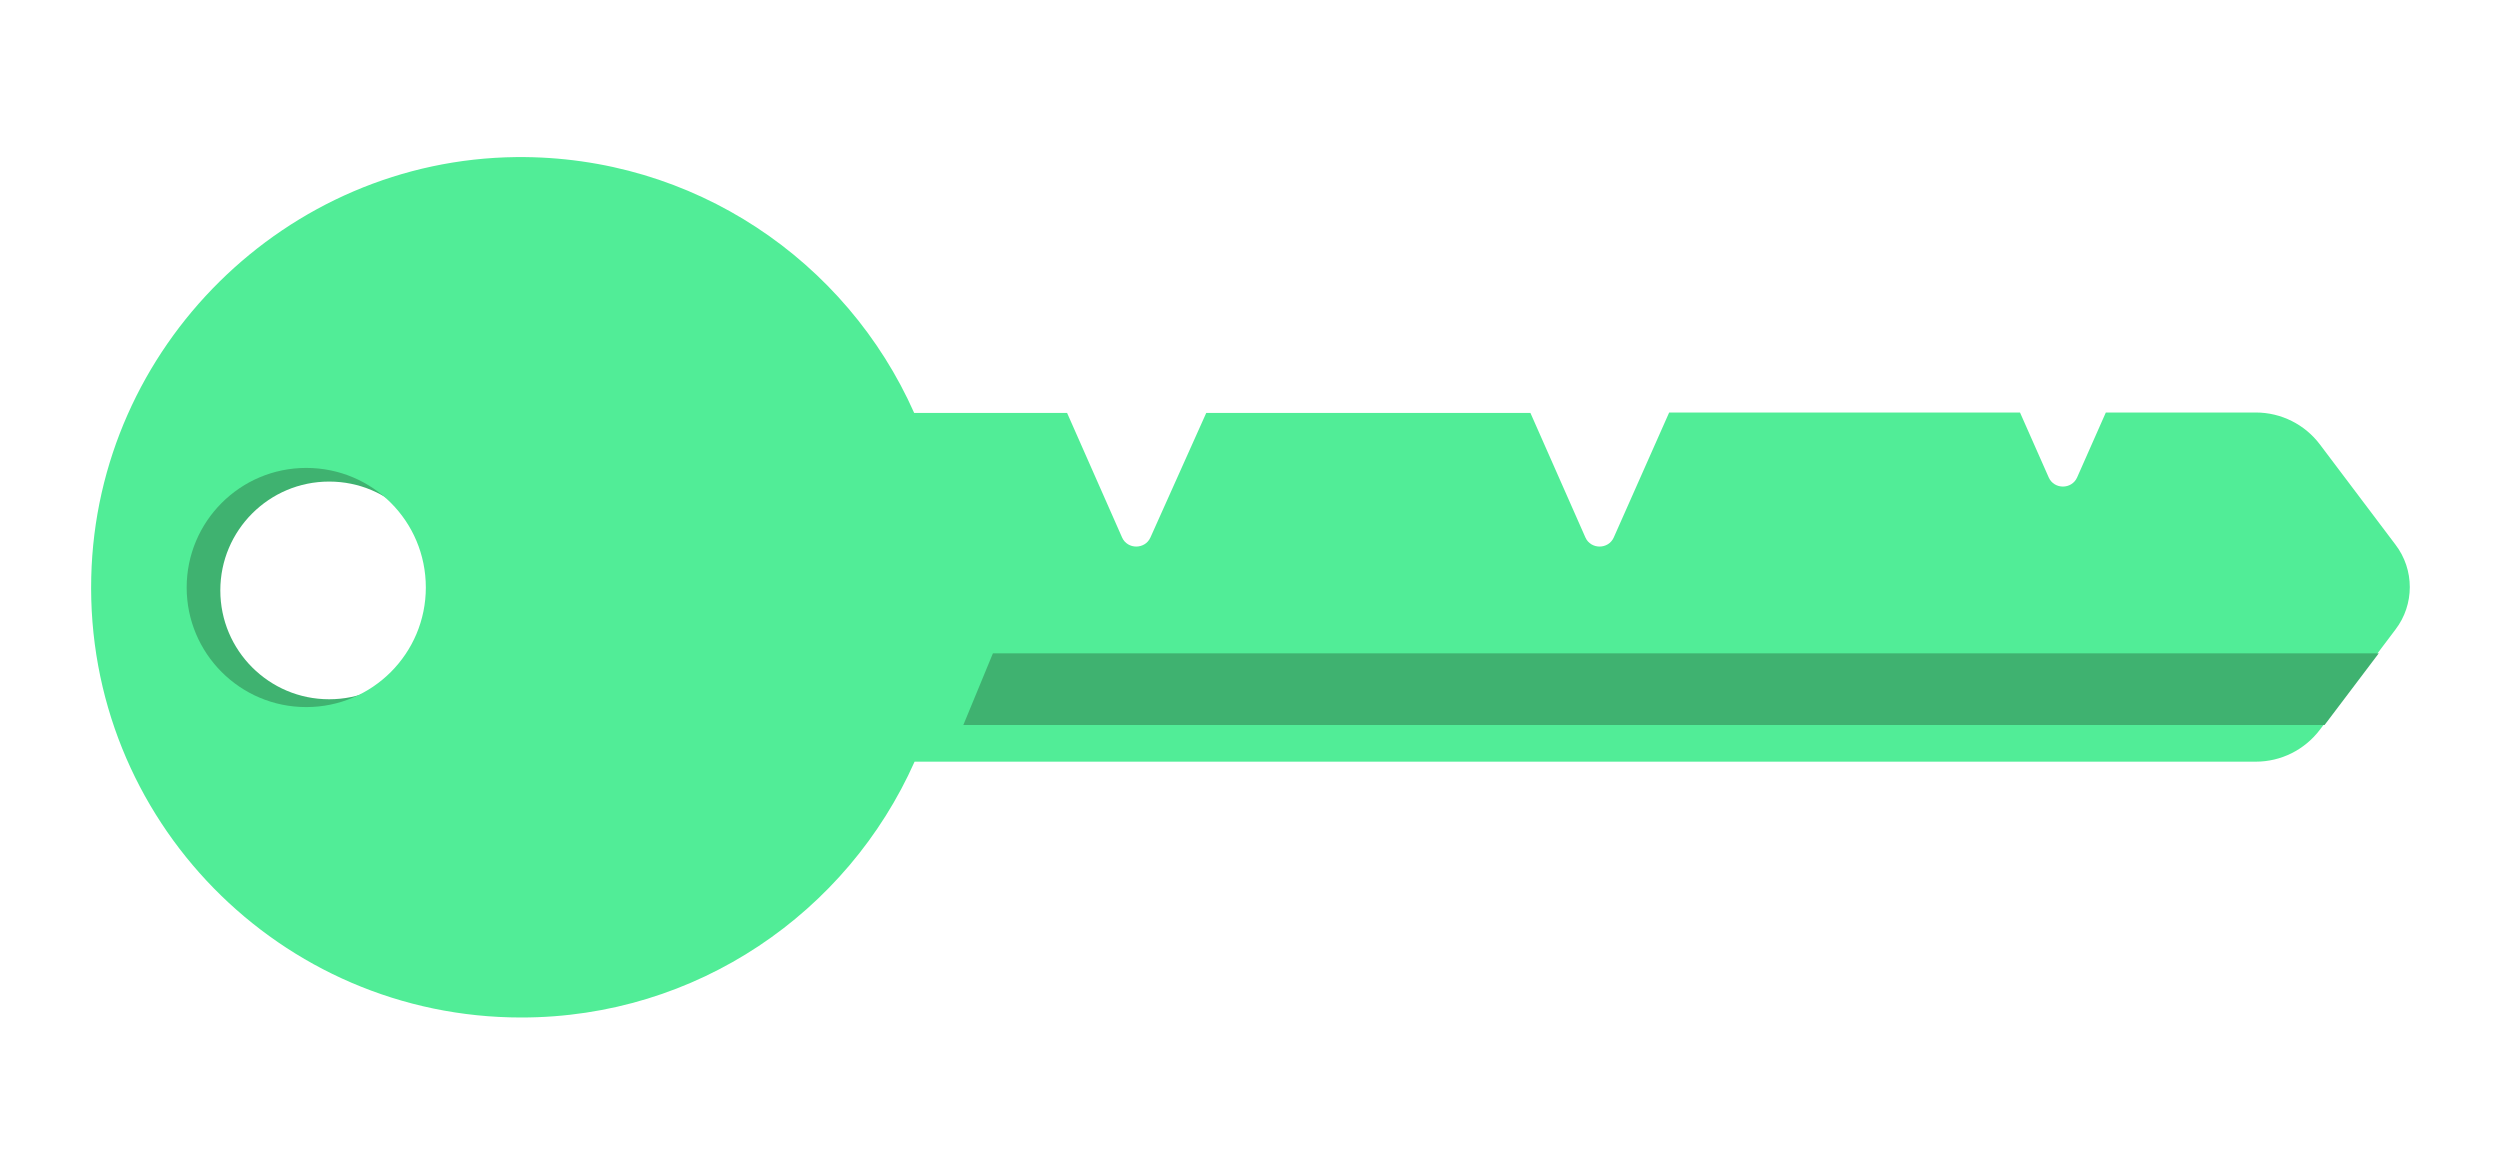 <?xml version="1.0" encoding="utf-8"?>
<!-- Generator: Adobe Illustrator 27.4.1, SVG Export Plug-In . SVG Version: 6.00 Build 0)  -->
<svg version="1.1" id="Layer_1" xmlns="http://www.w3.org/2000/svg" xmlns:xlink="http://www.w3.org/1999/xlink" x="0px" y="0px"
	 viewBox="0 0 600 282" style="enable-background:new 0 0 600 282;" xml:space="preserve">
<style type="text/css">
	.st0{fill:none;stroke:#3FB270;stroke-width:17.755;stroke-miterlimit:10;}
	.st1{fill:#51ED97;}
	.st2{fill:#3FB270;}
</style>
<g>
	<circle class="st0" cx="79" cy="141.7" r="35"/>
	<path class="st1" d="M21.9,138.5c-1.4,58.2,45.4,105.7,103.2,105.7c42.1,0,78.3-25.2,94.4-61.4h321.9c6,0,11.7-2.8,15.4-7.7
		l18.1-24c4.6-6,4.6-14.4,0-20.4l-18.1-24c-3.6-4.8-9.3-7.7-15.4-7.7h-36l-6.9,15.6c-1.3,2.9-5.5,2.9-6.8,0l-6.9-15.6h-84.2
		L387.3,129c-1.3,2.9-5.5,2.9-6.8,0l-13.2-29.9h-77.8L276.1,129c-1.3,2.9-5.5,2.9-6.8,0l-13.2-29.9h-36.7
		c-16.2-36.5-52.9-61.8-95.5-61.4C68.7,38.3,23.2,83.2,21.9,138.5z M44.8,141c0-15.8,12.8-28.7,28.7-28.7s28.7,12.8,28.7,28.7
		c0,15.8-12.8,28.7-28.7,28.7S44.8,156.8,44.8,141z"/>
	<polygon class="st2" points="557.9,174 231.2,174 238.3,156.8 570.9,156.8 	"/>
</g>
</svg>
